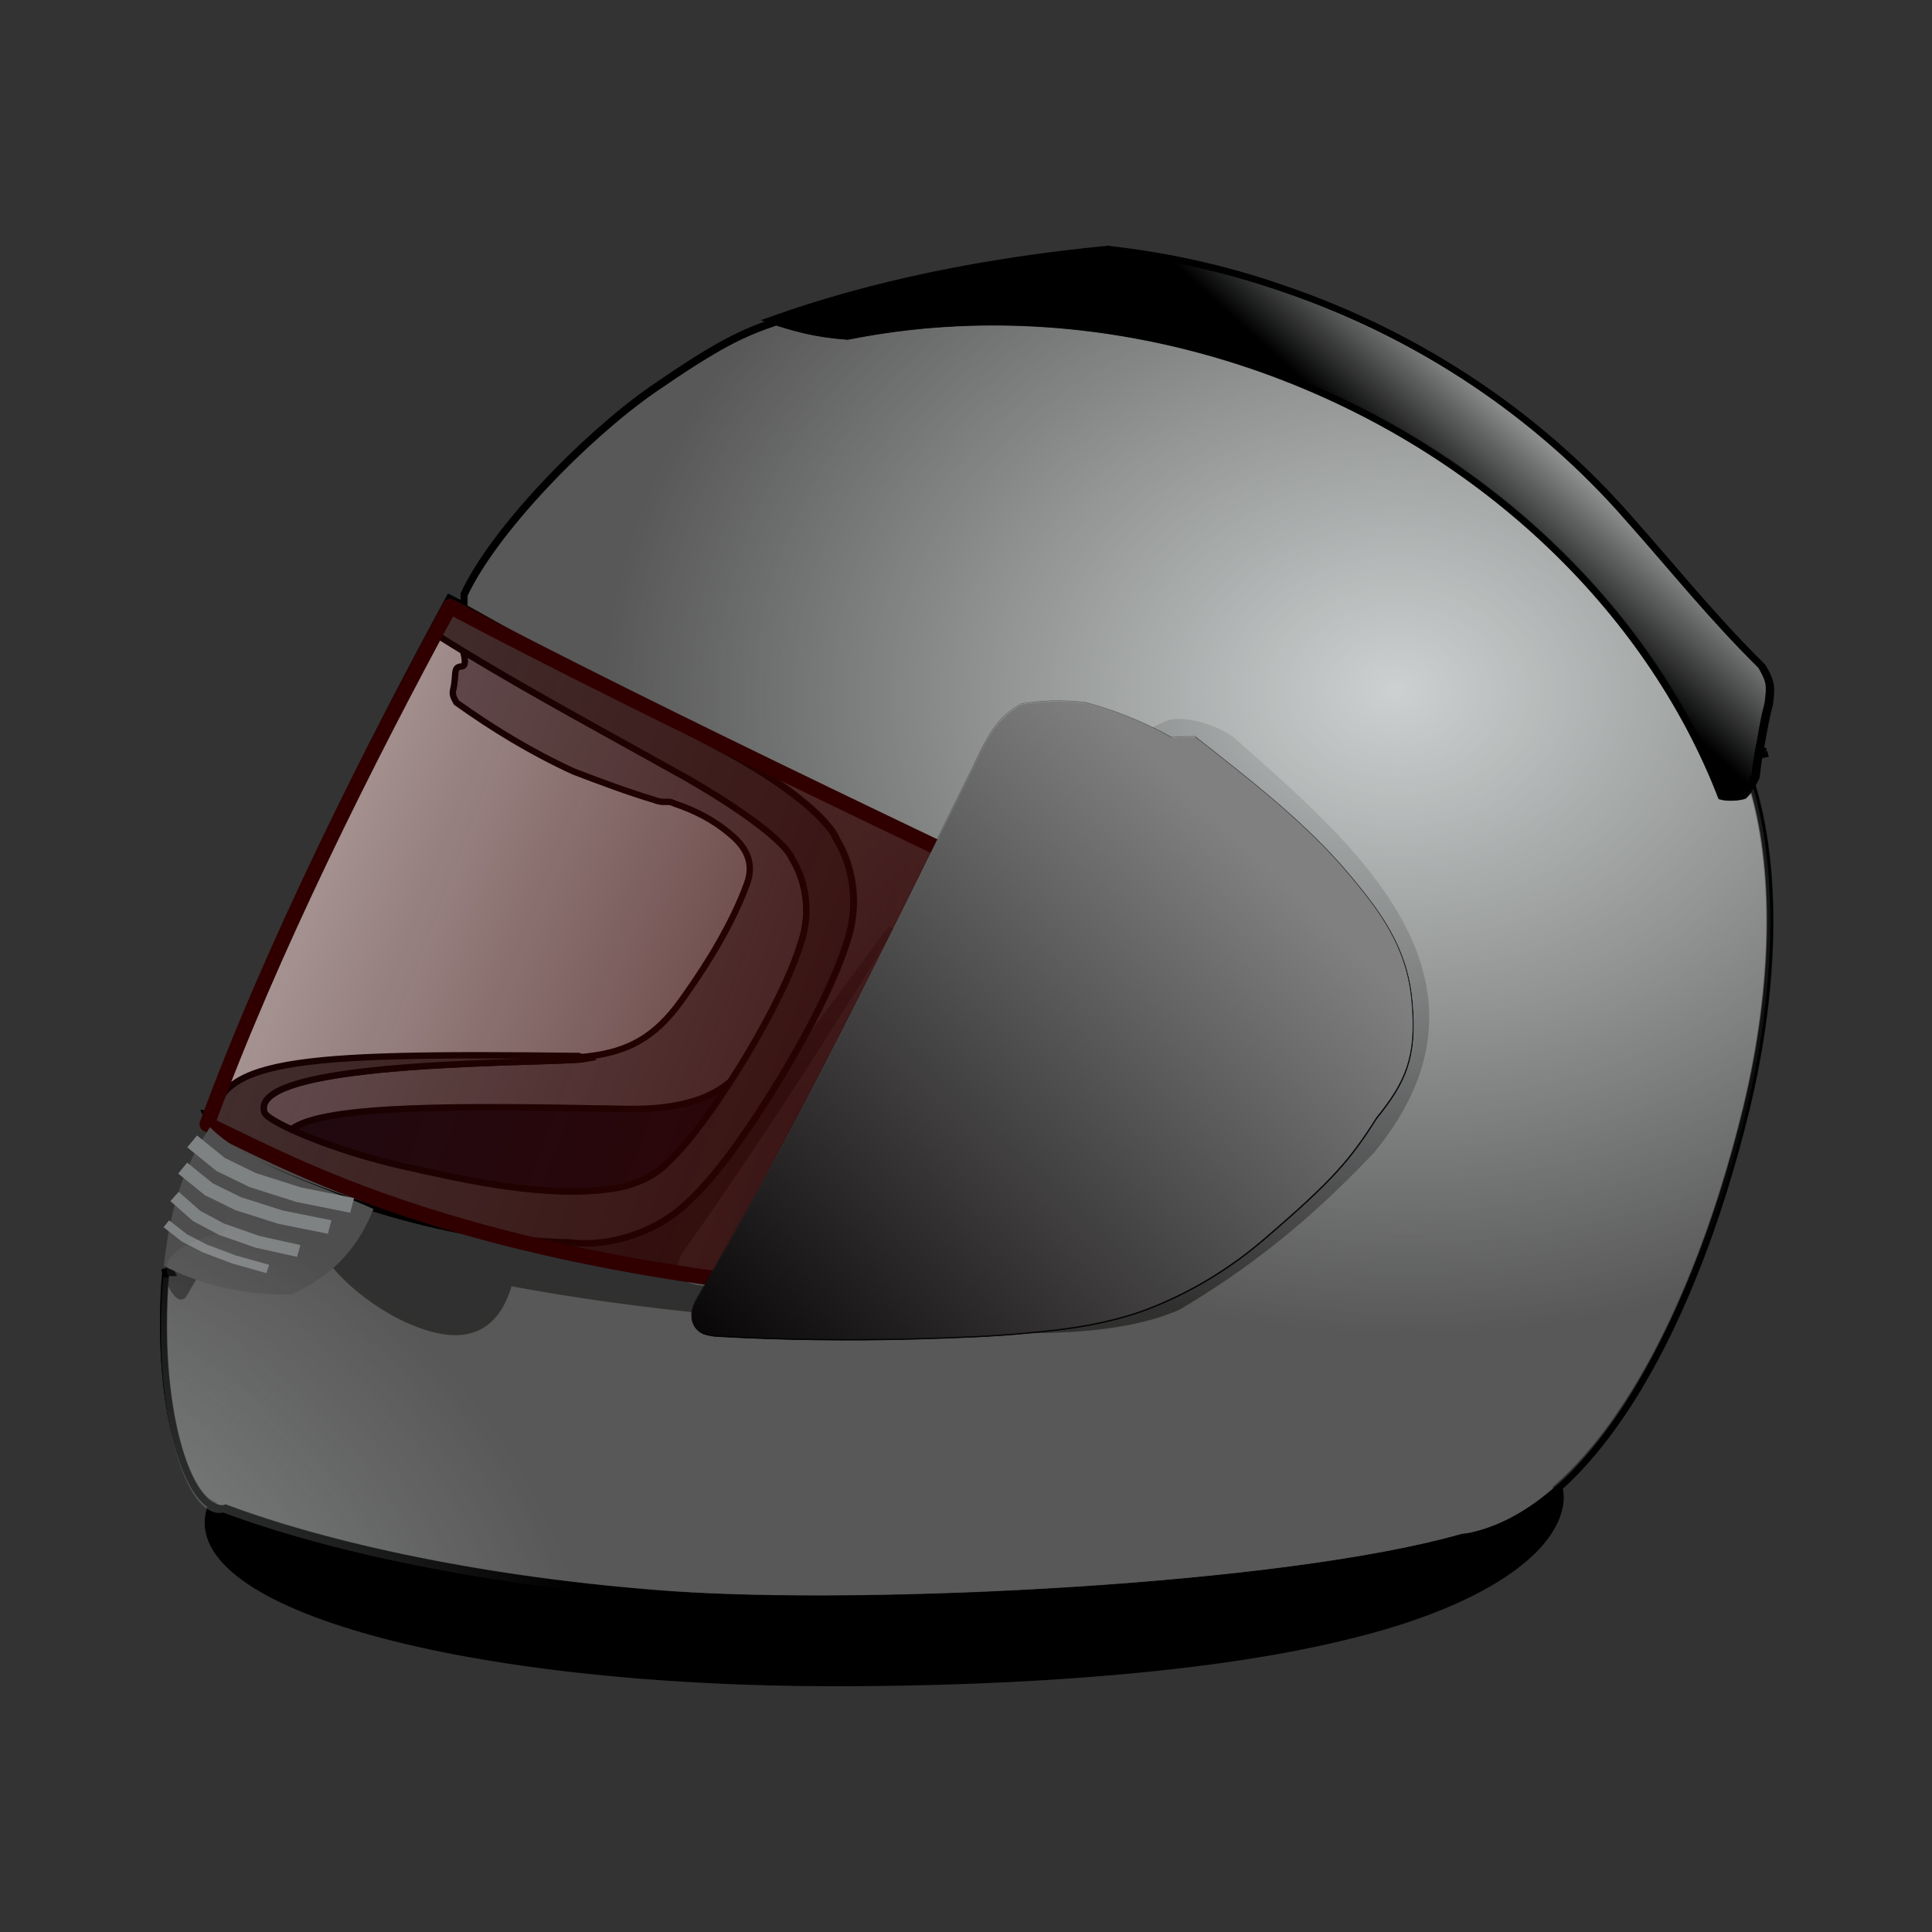 <svg:svg xmlns:dc="http://purl.org/dc/elements/1.1/" xmlns:ns1="http://www.w3.org/1999/xlink" xmlns:ns3="http://web.resource.org/cc/" xmlns:rdf="http://www.w3.org/1999/02/22-rdf-syntax-ns#" xmlns:svg="http://www.w3.org/2000/svg" height="306.401" id="svg3526" version="1.0" viewBox="-25.388 -38.985 306.401 306.401" width="306.401">
  <svg:rect x="-25.388" y="-38.985" width="306.401" height="306.401" fill="#333333" stroke="none"/>
  <svg:defs id="defs3">
    <svg:linearGradient id="linearGradient3342">
      <svg:stop id="stop3344" offset="0" style="stop-color:#faffff" />
      <svg:stop id="stop3346" offset="1" style="stop-color:#faffff;stop-opacity:0" />
    </svg:linearGradient>
    <svg:linearGradient gradientTransform="scale(1.09 .918)" gradientUnits="userSpaceOnUse" id="linearGradient3724" x1="381.04" x2="-671.82" y1="866.06" y2="1649.6">
      <svg:stop id="stop3384" offset="0" style="stop-color:#ffffff" />
      <svg:stop id="stop3386" offset="1" style="stop-color:#ffffff;stop-opacity:0" />
    </svg:linearGradient>
    <svg:radialGradient cx="141.74" cy="547.27" gradientTransform="matrix(1.122 0 0 .892 20.845 14.89)" gradientUnits="userSpaceOnUse" id="radialGradient3781" r="112.37" ns1:href="#linearGradient3342" />
    <svg:linearGradient gradientTransform="matrix(.121 0 0 .067 343.56 257.94)" gradientUnits="userSpaceOnUse" id="linearGradient3784" x1="916.43" x2="1204.8" y1="991.94" y2="815.95">
      <svg:stop id="stop3418" offset="0" style="stop-color:#000000" />
      <svg:stop id="stop3420" offset="1" style="stop-color:#000000;stop-opacity:0" />
    </svg:linearGradient>
    <svg:linearGradient gradientTransform="matrix(1.247 0 0 .802 20.845 14.89)" gradientUnits="userSpaceOnUse" id="linearGradient3797" x1="305.42" x2="105.45" y1="475.46" y2="426.22">
      <svg:stop id="stop3573" offset="0" style="stop-color:#340302" />
      <svg:stop id="stop3575" offset="1" style="stop-color:#340302;stop-opacity:0" />
    </svg:linearGradient>
    <svg:radialGradient cx="885.48" cy="1020.3" fx="862.98" fy="1006.1" gradientTransform="matrix(.101 0 0 .08 343.65 257.98)" gradientUnits="userSpaceOnUse" id="radialGradient3803" r="1248.6" ns1:href="#linearGradient3342" />
  </svg:defs>
  <svg:g id="layer1" transform="translate(-50.564 -61.688)">
    <svg:g id="g3809" transform="matrix(1.011 0 0 1.011 -189.21 -210.04)">
      <svg:path d="m385.78 269.26c-19.169 1.89-36.735 5.397-52.844 11.156 0.218 0.071 0.497 0.116 0.719 0.188-5.26 1.788-8.965 3.499-19.344 10.656-10.799 7.559-24.91 22.226-29.5 32.125v1.75c-0.684-0.36-1.614-0.803-2.281-1.156-12.979 23.914-28.018 53.878-37.969 80.938l-0.281-0.031 0.156 0.344 2.406 5.469c-0.094 0.239-0.185 0.478-0.281 0.719-0.63 2.25-0.002 4.413 1.438 5.312 0.09 1.71-0.105 4.048-0.375 5.938-5.4 0.99-9.242 3.316-9.062 5.656-0 0.09 0 0.188 0 0.188-0 0.09 0 0.094 0 0.094-0 0.36 0.164 0.734 0.344 1.094h-0.906c-0.27 2.7-0.344 5.468-0.344 8.438-0 14.37 3.472 26.275 7.938 28.156l0.031 0.125c-0.135-0.056-0.262-0.053-0.406-0.125-0.09 0.27-0.191 0.543-0.281 0.812-4.23 14.849 39.774 27 98 27 30.058 0 60.114-2.249 80.812-7.469 19.529-4.77 30.708-12.332 32.687-19.531 0.36-1.26 0.422-2.518 0.062-3.688-0.051 0.046-0.105 0.083-0.156 0.125l-0.031-0.031c12.392-10.946 23.028-32.448 29.625-59.562 4.771-19.791 4.644-37.594 1.062-49.906v-1.688c0.081-0.153 0.207-0.246 0.281-0.406 0.18-1.8 0.453-3.509 0.812-5.219 0.36-2.07 0.71-4.145 1.25-6.125 0.36-2.79 0.377-3.508-1.062-5.938-7.83-7.739-13.679-15.123-20.969-23.312-13.679-15.659-32.233-28.53-54.281-36-9.089-3.15-18.251-5.104-27.25-6.094zm102.5 78.094c-0 0.09 0.094 0.289 0.094 0.469 0-0.18-0.094-0.379-0.094-0.469zm0.156 0.625c0.09 0.27 0.191 0.546 0.281 0.906-0.09-0.36-0.191-0.636-0.281-0.906z" id="path3462" style="stroke:#000000;fill:#f8fdfc" />
      <svg:path d="m252.35 420.43c-1.71-0.72-1.62-0.27-2.88 1.08-3.42 3.78-5.94 7.019-8.549 11.699-0.81 1.53-2.43-2.16-2.88-3.33h0.9c-0.18-0.36-0.36-0.72-0.36-1.08v-0.09-0.18c-0.18-2.34 3.69-4.68 9.089-5.67 0.27-1.89 0.45-4.23 0.36-5.94-1.44-0.9-2.07-3.06-1.44-5.31 0.18-0.45 0.36-0.9 0.54-1.35 0.09 0.09 0.18 0.09 0.27 0.18 0.99 0.45 2.07 0.9 3.06 1.44 0.27 0.09 0.54 0.27 0.81 0.36 0.09 0 0.18 0.09 0.18 0.09 0.18 0.09 0.36 0.18 0.54 0.27h0.09s0.09 0 0.09 0.09c0.18 0.09 0.45 0.18 0.63 0.27h0.09c0.99 0.45 2.07 0.9 3.15 1.35v0.09h0.09c0.45 0.18 0.99 0.45 1.44 0.63h0.09c0.09 0 0.09 0 0.09 0.09 0.18 0 0.27 0.09 0.36 0.09 0.18 0.09 0.27 0.09 0.36 0.18h0.18c1.89 0.81 3.78 1.53 5.67 2.25 1.98 0.63 3.96 1.35 5.94 1.98 7.29 2.25 14.759 3.96 22.139 4.86h0.09 0.18c0.09 0 0.18 0.09 0.27 0.09h0.18 0.27 0.18c0.09 0.09 0.27 0.09 0.36 0.09h0.18 0.09 0.18c0.18 0.09 0.36 0.09 0.54 0.09h0.09 0.18 0.09c0.09 0 0.18 0.09 0.27 0.09h0.09 0.54 0.09 0.09c0.09 0 0.09 0 0.18 0.09h0.54 0.09c0.27 0 0.54 0 0.72 0.09h0.09 0.9c0.9 0.09 1.71 0.09 2.52 0.09 0.45 0.09 0.81 0.09 1.26 0.18h0.27 0.36 0.27 0.36c2.88 0 5.76-0.63 8.459-1.71 0.09 0 0.18 0 0.36-0.09 0.09 0 0.18-0.09 0.27-0.09 0.09-0.09 0.18-0.09 0.27-0.18 0.09 0 0.18-0.09 0.27-0.09 0.18-0.09 0.27-0.09 0.36-0.18 0.09 0 0.18-0.09 0.27-0.09 0.09-0.09 0.18-0.09 0.27-0.18 0.09 0 0.18-0.09 0.27-0.09 0.09-0.09 0.18-0.18 0.36-0.18 0.09-0.09 0.18-0.09 0.27-0.18 0.09 0 0.18-0.09 0.27-0.18 0.09 0 0.18-0.09 0.27-0.09 0.09-0.09 0.18-0.18 0.27-0.18 0.09-0.09 0.18-0.09 0.27-0.18 0.09-0.09 0.18-0.09 0.27-0.18 0.09-0.09 0.18-0.09 0.27-0.18 0.09-0.09 0.18-0.09 0.27-0.18 0.09-0.09 0.18-0.09 0.27-0.18 0.9-0.63 1.8-1.44 2.61-2.25 4.14-3.87 9.269-10.889 14.309-19.259l17.459-23.578c-10.349 16.739-21.059 33.568-32.938 50.307-1.71 2.43-1.26 4.59 0.45 5.58 0.63 0.27 1.44 0.54 2.25 0.63 9.809 1.44 20.429 2.52 30.778 3.15 6.12 0.36 12.149 0.72 18.089 0.63 6.21 0 12.149-0.36 18.179-1.98 6.39-1.8 10.734-4.189 19.733-10.578 8.999-6.39 13.225-11.738 17.295-18.293 4.07-6.555 8.181-13.89 6.737-22.298-1.435-8.354-6.005-11.932-12.579-17.823-6.438-5.769-14.207-9.204-21.946-16.494-2.287 0.282-2.43-0.18-3.6-0.18-1.35-0.9-2.61-1.71-3.96-2.43l4.59-2.16c2.61-1.17 8.157 0.72 10.316 2.43 18.49 16.387 43.942 37.532 21.991 64.358-7.674 8.059-16.637 16.399-30.406 24.572-10.889 4.77-27.342 3.755-41.921 2.945-20.249-1.08-42.027-2.79-62.996-6.75-2.43 8.819-8.639 9.089-15.839 5.85-7.559-3.33-13.859-10.259-13.589-12.419 0-0.18 0.09-0.45 0.27-0.63-3.51-1.17-7.019-2.43-10.439-3.78zm42.927 4.32c0.09 0 0.18 0.09 0.27 0.09" id="37063096" style="stroke:#000000;fill:#00000f" />
      <svg:path d="m486.87 353.48c3.78 12.329 3.96 30.508-0.9 50.667-8.999 36.988-25.468 63.716-43.737 67.135-0.27 0-0.54 0.09-0.81 0.09-28.348 8.099-93.414 11.159-124.1 8.999-29.068-2.07-54.086-7.649-69.925-13.589-0.18 0.09-0.36 0.09-0.54 0.09-5.04 0-9.179-12.869-9.179-28.528 0-2.97 0.09-5.76 0.36-8.459h0.9c-0.18-0.36-0.36-0.72-0.36-1.08v-0.09-0.18c-0.18-2.34 3.69-4.68 9.089-5.67 0.27-1.89 0.45-4.23 0.36-5.94-1.44-0.9-2.07-3.06-1.44-5.31 0.18-0.45 0.36-0.9 0.54-1.35 0.09 0.09 0.18 0.09 0.27 0.18 16.199 8.009 35.908 14.309 53.996 14.669 6.57 0.81 14.039-1.8 18.719-6.48 4.23-3.87 9.359-11.069 14.489-19.529 4.86-8.099 8.639-15.749 10.349-21.329 1.71-5.13 1.17-11.069-1.62-15.749-1.44-3.6-8.999-9.539-18.809-14.669-13.409-6.929-26.548-14.489-39.687-21.779v-1.98c4.59-9.899 18.719-24.568 29.518-32.128 10.439-7.199 14.129-8.909 19.439-10.709 2.97 0.9 6.21 1.89 11.249 2.25 19.799-3.96 41.757-2.79 63.446 4.59 35.548 12.149 62.186 38.067 73.615 67.585 0.99 0.27 2.61 0.18 3.51-0.09 0.45-0.45 0.9-0.99 1.26-1.62z" id="37062656" style="stroke:#000000;fill-opacity:.843;fill:#393938" />
      <svg:path d="m486.96 353.41c3.78 12.329 3.96 30.508-0.9 50.667-8.999 36.988-25.468 63.716-43.737 67.135-0.27 0-0.54 0.09-0.81 0.09-28.348 8.099-93.414 11.159-124.1 8.999-29.068-2.07-54.086-7.649-69.925-13.589-0.18 0.09-0.36 0.09-0.54 0.09-5.04 0-9.179-12.869-9.179-28.528 0-2.97 0.09-5.76 0.36-8.459h0.9c-0.18-0.36-0.36-0.72-0.36-1.08v-0.09-0.18c-0.18-2.34 3.69-4.68 9.089-5.67 0.27-1.89 0.45-4.23 0.36-5.94-1.44-0.9-2.07-3.06-1.44-5.31 0.18-0.45 0.36-0.9 0.54-1.35 0.09 0.09 0.18 0.09 0.27 0.18 16.199 8.009 35.908 14.309 53.996 14.669 6.57 0.81 14.039-1.8 18.719-6.48 4.23-3.87 9.359-11.069 14.489-19.529 4.86-8.099 8.639-15.749 10.349-21.329 1.71-5.13 1.17-11.069-1.62-15.749-1.44-3.6-8.999-9.539-18.809-14.669-13.409-6.929-26.548-14.489-39.687-21.779v-1.98c4.59-9.899 18.719-24.568 29.518-32.128 10.439-7.199 14.129-8.909 19.439-10.709 2.97 0.9 6.21 1.89 11.249 2.25 19.799-3.96 41.757-2.79 63.446 4.59 35.548 12.149 62.186 38.067 73.615 67.585 0.99 0.27 2.61 0.18 3.51-0.09 0.45-0.45 0.9-0.99 1.26-1.62z" id="path3326" style="opacity:.722;stroke:#000000;fill:url(#radialGradient3803)" />
      <svg:path d="m264.13 399.01c-0.27 0-0.63 0.09-0.9 0.18 0.27-0.09 0.63-0.18 0.9-0.18zm62.546 0.81c-3.51 5.49-7.019 10.169-9.989 12.869-1.89 1.98-4.95 3.42-8.279 3.96-10.529 1.62-23.128-1.26-33.208-3.51-7.019-1.62-13.499-3.87-17.459-5.76 5.04-3.96 27.448-3.69 51.207-3.24 6.03 0.18 13.049-0.27 17.729-4.32zm-69.115 7.47c-0.09 0-0.09 0-0.18-0.09 0.09 0.09 0.09 0.09 0.18 0.09zm-1.17-0.54c-0.09 0-0.09-0.09-0.18-0.09 0.09 0 0.09 0.09 0.18 0.09zm-0.81-0.45c-0.27-0.09-0.54-0.27-0.72-0.45 0.18 0.18 0.45 0.36 0.72 0.45zm-0.9-0.54s-0.09 0-0.09-0.09c0 0.09 0.09 0.09 0.09 0.09zm-0.36-0.18v-0.09m-0.27-0.18m-0.27-0.27zm-0.09 0v-0.09 0.09zm-0.09-0.18zm-0.09-0.09zm0-0.09c0-0.09-0.09-0.27-0.09-0.36 0 0.09 0.09 0.27 0.09 0.36zm-0.09-0.36v-0.36 0.36zm0-0.36c0-0.18 0-0.27 0.09-0.36-0.09 0.09-0.09 0.18-0.09 0.36zm0.09-0.36c0-0.18 0.09-0.27 0.09-0.36 0 0.09-0.09 0.18-0.09 0.36zm0.09-0.36c0.09-0.18 0.18-0.27 0.18-0.36 0 0.09-0.09 0.18-0.18 0.36zm0.18-0.36c0.09-0.09 0.18-0.18 0.27-0.36-0.09 0.18-0.18 0.27-0.27 0.36zm0.27-0.36c0.09-0.09 0.18-0.18 0.36-0.27-0.18 0.09-0.27 0.18-0.36 0.27zm0.36-0.27c0.09-0.09 0.27-0.18 0.36-0.27-0.09 0.09-0.27 0.18-0.36 0.27zm0.36-0.27c0.18-0.09 0.27-0.27 0.45-0.36-0.18 0.09-0.27 0.27-0.45 0.36zm0.45-0.36c0.18-0.09 0.27-0.18 0.45-0.27-0.18 0.09-0.27 0.18-0.45 0.27zm0.54-0.27c0.09-0.09 0.27-0.18 0.45-0.27-0.18 0.09-0.36 0.18-0.45 0.27zm0.54-0.27c0.18-0.09 0.36-0.18 0.54-0.18-0.18 0-0.36 0.09-0.54 0.18zm0.54-0.27c0.18 0 0.45-0.09 0.63-0.18-0.18 0.09-0.45 0.18-0.63 0.18zm0.72-0.18c0.9-0.36 1.89-0.63 2.97-0.9-1.08 0.27-2.07 0.54-2.97 0.9zm2.97-0.9c0.27-0.09 0.54-0.18 0.9-0.18-0.36 0-0.63 0.09-0.9 0.18zm0.9-0.18c0.27-0.09 0.54-0.18 0.9-0.18 0.27-0.09 0.54-0.18 0.9-0.18" id="37063184" style="stroke:#000000;fill-opacity:.941;fill:#00000f" />
      <svg:path d="m257.74 407.38c5.04-3.96 27.448-3.69 51.207-3.24 6.03 0.18 13.049-0.27 17.729-4.32 0.81-1.17 1.53-2.43 2.25-3.6 4.23-7.019 7.29-13.319 8.729-17.999 1.53-4.32 1.08-9.359-1.35-13.319-1.26-3.06-9.809-8.909-17.909-13.409-11.069-6.21-22.858-12.509-33.658-19.079 0.27 1.26 0.45 2.25-0.27 2.34-1.44 0.09-0.72 1.17-1.35 3.78-0.18 0.81 0.36 1.53 0.54 1.89 5.67 4.05 11.699 7.739 18.359 10.799 4.23 1.62 8.549 3.24 12.779 4.5 0.36 0.18 0.72 0.18 1.08 0.27h0.9c0.45 0 0.72 0.09 1.08 0.27 3.24 1.08 6.21 2.61 8.729 4.77 2.52 2.07 3.78 4.5 2.7 7.649-2.25 6.21-6.03 12.419-9.809 17.729-3.78 5.49-7.739 8.729-15.389 9.539l-0.9 0.09 0.72 0.27c-4.14 0.81-53.006-0.09-50.397 8.369 0.09 0.54 1.71 1.53 4.23 2.7z" id="37062920" style="stroke:#000000;fill-opacity:.941;fill:#7d7b7e" />
      <svg:path d="m343.33 362.02c2.79 4.68 3.33 10.619 1.62 15.749-1.71 5.58-5.49 13.229-10.349 21.329-5.13 8.459-10.259 15.659-14.489 19.529-4.68 4.68-12.149 7.29-18.719 6.48-18.089-0.36-37.797-6.66-53.996-14.669-0.9-1.17-2.07-2.07-2.07-3.15 0.27-10.889 11.699-11.969 57.506-11.429l1.08 0.45c-4.14 0.81-53.006-0.09-50.397 8.369 0.27 1.35 10.169 5.85 21.689 8.459 10.079 2.25 22.678 5.13 33.208 3.51 3.33-0.54 6.39-1.98 8.279-3.96 3.6-3.33 8.009-9.539 12.239-16.469 4.23-7.019 7.29-13.319 8.729-17.999 1.53-4.32 1.08-9.359-1.35-13.319-1.26-3.06-9.809-8.909-17.909-13.409-12.419-6.929-25.648-14.039-37.527-21.509-0.99-1.08 0.09-1.62 0.54-2.52 0.45-0.99 0.54-2.25 1.8-1.71 0.9 0.36 1.26 0.27 1.71-0.18 13.139 7.29 26.278 14.849 39.597 21.779 9.809 5.13 17.369 11.069 18.809 14.669z" id="37062744" style="stroke:#000000;fill-opacity:.941;fill:#414141" />
      <svg:path d="m381.35 435.02c-88.387-1.837-120.5-20.823-136.81-28.451 9.949-27.14 25.066-57.237 38.093-81.241 31.538 16.724 82.095 40.609 131.41 63.933 7.885 22.994-3.281 39.933-32.699 45.76z" id="path3663" style="stroke-linejoin:round;fill-rule:evenodd;stroke:#300001;stroke-linecap:round;stroke-width:2.374;fill:url(#linearGradient3797)" />
      <svg:path d="m456.63 463.54c0.36 1.17 0.27 2.43-0.09 3.69-1.98 7.199-13.139 14.759-32.668 19.529-20.699 5.22-50.757 7.47-80.815 7.47-58.226 0-102.23-12.149-98.003-26.998 0.09-0.27 0.18-0.54 0.27-0.81 0.54 0.27 0.99 0.45 1.53 0.45 0.18 0 0.36 0 0.54-0.09 15.839 5.94 40.857 11.519 69.925 13.589 30.688 2.16 95.754-0.9 124.1-8.999 0.27 0 0.54-0.09 0.81-0.09 4.95-0.99 9.809-3.6 14.399-7.739z" id="37062832" style="stroke:#000000;fill:#000000" />
      <svg:g id="g3466" transform="matrix(.09 -.008 .008 .09 331.19 263.58)">
        <svg:path d="m1007.4 1467.1c0 96-24 137-79 194-52 68-85 101-217 195-68 48-140 81-211 101-67 18-133 22-202 22-66 1-133-3-201-7-115-7-233-19-342-35-9-1-18-4-25-7-19-11-24-35-5-62 208-293 383-587 562-880 33-57 50-78 90-97 34-3 71-1 111 7 50 18 97 42 145 74 13 0 27 1 40 2 86 81 180 167 248 266 45 65 87 132 86 227z" id="37063008" style="stroke:#000000;fill:#020000" />
        <svg:path d="m1006.7 1465.7c0 96-24 137-79 194-52 68-85 101-217 195-68 48-140 81-211 101-67 18-133 22-202 22-66 1-133-3-201-7-115-7-233-19-342-35-9-1-18-4-25-7-19-11-24-35-5-62 208-293 383-587 562-880 33-57 50-78 90-97 34-3 71-1 111 7 50 18 97 42 145 74 13 0 27 1 40 2 86 81 180 167 248 266 45 65 87 132 86 227z" id="path3352" style="opacity:.502;stroke:#000000;fill:url(#linearGradient3724)" />
      </svg:g>
      <svg:path d="m244.99 407.04c-4.832 7.248-6.319 13.939-7.248 21.745 4.646 2.416 12.081 4.832 20.073 4.461 5.576-2.602 10.036-6.319 12.824-13.382-8.178-3.717-19.701-6.877-25.648-12.824z" id="path2558" style="fill-rule:evenodd;fill:#4f4e4f" />
      <svg:g id="g3402" style="stroke:#7f8283" transform="matrix(.09 -.006 0 .09 392.72 232.87)">
        <svg:path d="m-1672.5 1848.4 49.565 43.37 55.761 30.978 80.544 30.978 92.935 24.783" id="path3394" style="stroke-width:25.974;fill:none" />
        <svg:path d="m-1689 1893.8 45.535 39.927 51.227 28.519 73.994 28.519 85.378 22.815" id="path3396" style="stroke-width:23.887;fill:none" />
        <svg:path d="m-1703.2 1942.3 38.482 36.484 43.292 26.06 62.533 26.06 72.154 20.848" id="path3398" style="stroke-width:20.991;fill:none" />
        <svg:path d="m-1717.5 1989 31.435 26.614 35.365 20.679 51.082 22.71 58.941 20.505" id="path3400" style="stroke-width:14.916;fill:none" />
      </svg:g>
      <svg:path d="m413.35 275.5c22.049 7.47 40.587 20.339 54.266 35.998 7.29 8.189 13.139 15.569 20.969 23.308 1.44 2.43 1.44 3.15 1.08 5.94-0.54 1.98-0.9 4.05-1.26 6.12-0.36 1.71-0.63 3.42-0.81 5.22-0.54 1.17-1.26 2.16-2.07 2.97-0.9 0.27-2.52 0.36-3.51 0.09-11.429-29.518-38.067-55.436-73.615-67.585-21.689-7.38-43.647-8.549-63.446-4.59-5.31-0.36-8.639-1.44-11.699-2.43 16.109-5.76 33.658-9.269 52.826-11.159 8.999 0.99 18.179 2.97 27.268 6.12zm75.055 71.455v0.09-0.09zm0.18 0.54c0 0.09 0.09 0.27 0.09 0.45 0-0.18-0.09-0.36-0.09-0.45zm0.18 0.63c0.09 0.27 0.18 0.54 0.27 0.9-0.09-0.36-0.18-0.63-0.27-0.9z" id="path3426" style="stroke:#000000;fill:url(#linearGradient3784)" />
      <svg:path d="m486.5 354.16c3.78 12.329 3.96 30.508-0.9 50.667-8.999 36.988-25.468 63.716-43.737 67.135-0.27 0-0.54 0.09-0.81 0.09-28.348 8.099-93.414 11.159-124.1 8.999-29.068-2.07-54.086-7.649-69.925-13.589-0.18 0.09-0.36 0.09-0.54 0.09-5.04 0-9.179-12.869-9.179-28.528 0-2.97 0.09-5.76 0.36-8.459h0.9c-0.18-0.36-0.36-0.72-0.36-1.08v-0.09-0.18c-0.18-2.34 3.69-4.68 9.089-5.67 0.27-1.89 0.45-4.23 0.36-5.94-1.44-0.9-2.07-3.06-1.44-5.31 0.18-0.45 0.36-0.9 0.54-1.35 0.09 0.09 0.18 0.09 0.27 0.18 16.199 8.009 35.908 14.309 53.996 14.669 6.57 0.81 14.039-1.8 18.719-6.48 4.23-3.87 9.359-11.069 14.489-19.529 4.86-8.099 8.639-15.749 10.349-21.329 1.71-5.13 1.17-11.069-1.62-15.749-1.44-3.6-8.999-9.539-18.809-14.669-13.409-6.929-26.548-14.489-39.687-21.779v-1.98c4.59-9.899 18.719-24.568 29.518-32.128 10.439-7.199 14.129-8.909 19.439-10.709 2.97 0.9 6.21 1.89 11.249 2.25 19.799-3.96 41.757-2.79 63.446 4.59 35.548 12.149 62.186 38.067 73.615 67.585 0.99 0.27 2.61 0.18 3.51-0.09 0.45-0.45 0.9-0.99 1.26-1.62z" id="path3567" style="opacity:.469;fill:url(#radialGradient3781)" />
    </svg:g>
  </svg:g>
</svg:svg>